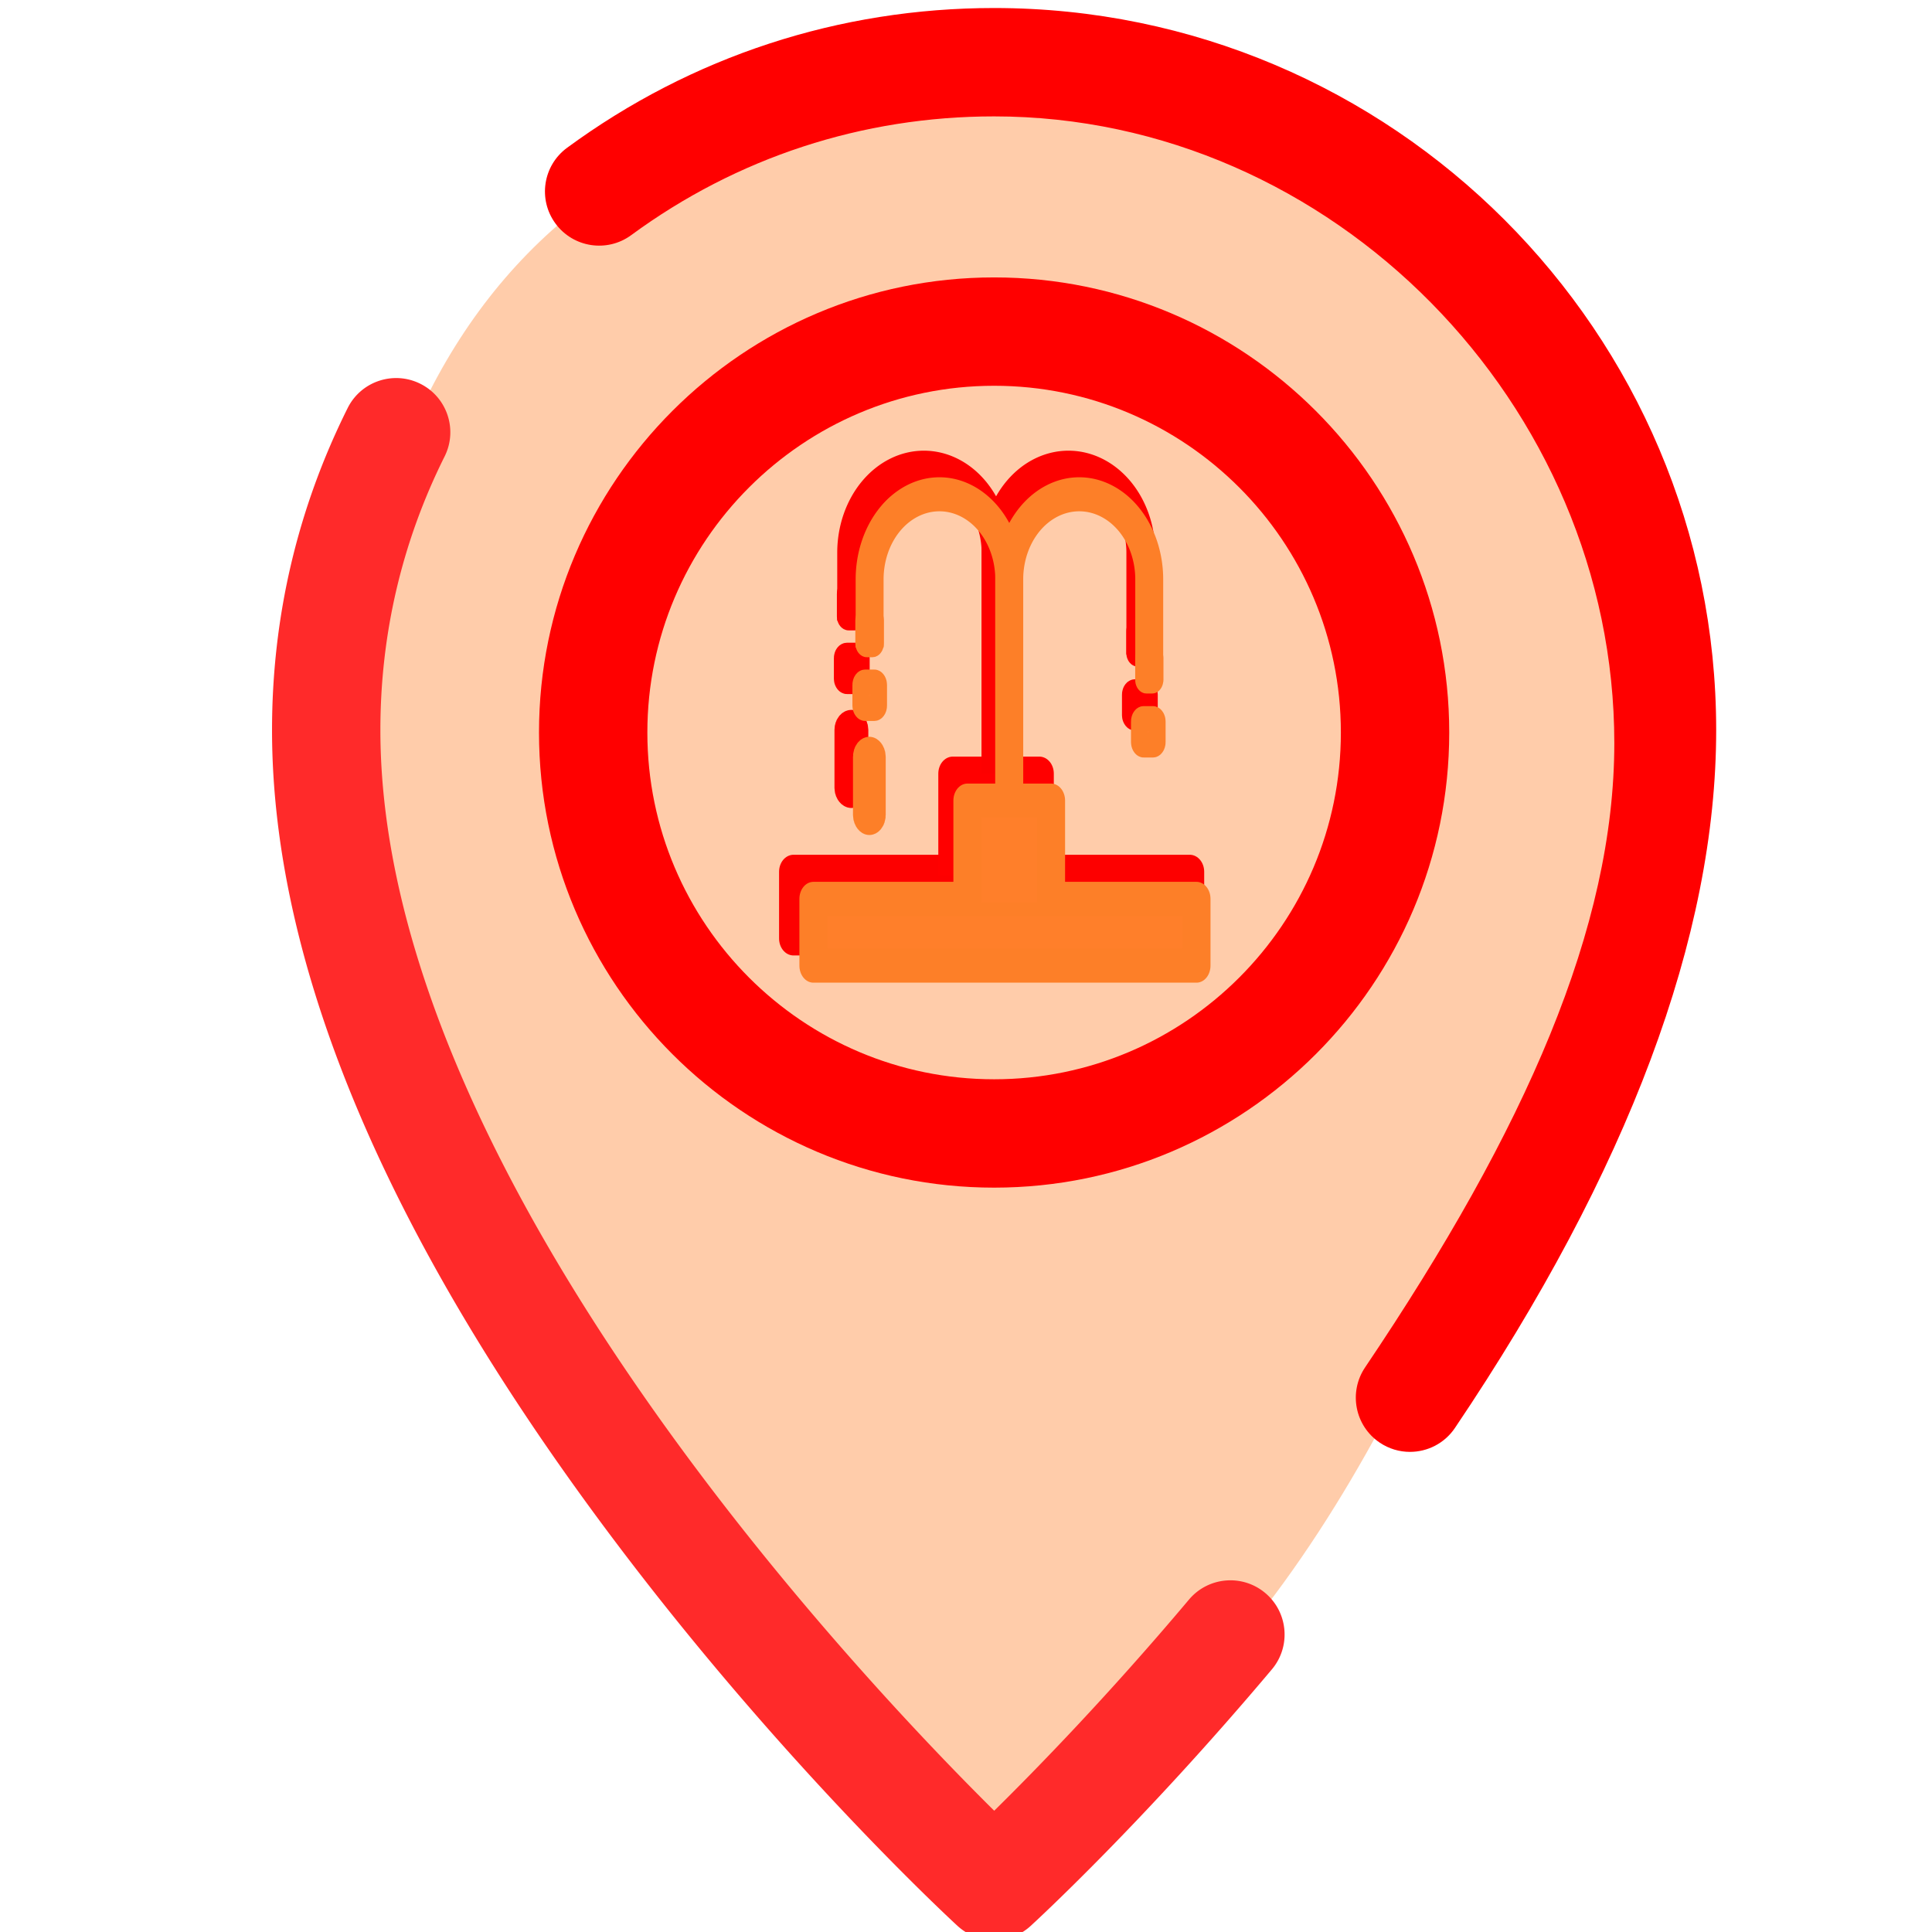 <svg xmlns="http://www.w3.org/2000/svg" xmlns:xlink="http://www.w3.org/1999/xlink" xml:space="preserve" id="Capa_1" width="800" height="800" version="1.1" viewBox="0 0 462.314 462.314"><defs id="defs13"><linearGradient id="linearGradient1144"><stop id="stop1140" offset="0" style="stop-color:#000;stop-opacity:1"/><stop id="stop1142" offset="1" style="stop-color:#000;stop-opacity:0"/></linearGradient><linearGradient xlink:href="#linearGradient1144" id="linearGradient1146" x1="64.651" x2="447.349" y1="256" y2="256" gradientUnits="userSpaceOnUse"/><style id="style556">.cls-1{fill:none;stroke:#000;stroke-linejoin:round;stroke-width:2px}</style></defs><g id="g482" style="fill:#f4b200;stroke:none;stroke-opacity:1;fill-opacity:1;stroke-width:1;stroke-dasharray:none" transform="matrix(.903 0 0 .903 5.94 2.695)"><path id="path478-0" d="M395.356 297.27c-17.178 37.444-54.92 146.58-136.007 184.373-31.623 14.739-20.9-50.104-48.925-29.519-6.389 4.694-122.742-204.542-127.437-210.934-3.71-123.684 35.299-217.884 172.926-224.599 105.51 0 173.31 95.287 173.31 200.797-10.045 22.915.277 51.64-33.867 79.883" style="fill:#fca;fill-opacity:1;stroke:none;stroke-width:1;stroke-dasharray:none;stroke-opacity:1"/><path id="path474" d="M256.86 311.738c-66.502 0-120.605-54.103-120.605-120.605S190.358 70.53 256.86 70.53s120.605 54.103 120.605 120.605-54.103 120.604-120.605 120.604m0-212.494c-50.668 0-91.89 41.221-91.89 91.89 0 50.667 41.222 91.888 91.89 91.888s91.889-41.22 91.889-91.889-41.221-91.889-91.89-91.889" style="fill:red;fill-opacity:1;stroke:none;stroke-width:1;stroke-dasharray:none;stroke-opacity:1"/><path id="path476" d="M256.86 511.141a14.32 14.32 0 0 1-9.716-3.788c-1.846-1.697-45.72-42.229-90.24-101.212C96.26 325.797 65.51 253.242 65.51 190.491c0-29.983 6.742-58.695 20.04-85.342 3.54-7.096 12.164-9.976 19.258-6.435 7.096 3.541 9.977 12.164 6.435 19.258-11.294 22.63-17.02 47.027-17.02 72.52 0 116.775 126.28 250.32 162.663 286.363 11.025-10.859 30.265-30.583 51.606-55.945 5.107-6.068 14.164-6.846 20.23-1.74 6.068 5.106 6.847 14.164 1.74 20.23-34.332 40.797-62.723 66.884-63.915 67.975a14.3 14.3 0 0 1-9.687 3.766" style="fill:#ff2a2a;fill-opacity:1;stroke:none;stroke-width:1;stroke-dasharray:none;stroke-opacity:1"/><path id="path478" d="M367.057 381.76c-2.76 0-5.55-.795-8.01-2.453-6.576-4.43-8.316-13.354-3.884-19.93 42.687-63.348 66.049-116.734 66.049-165.45 0-89.677-74.675-166.07-164.352-166.07-34.89 0-68.142 10.88-96.166 31.465-6.39 4.694-15.376 3.32-20.071-3.073-4.695-6.39-3.32-15.377 3.073-20.07C176.682 11.948 215.814-.86 256.86-.86c105.51 0 191.348 85.84 191.348 191.35 0 54.535-23.294 116.756-69.233 184.932-2.771 4.115-7.304 6.336-11.918 6.336m138.856-106.485 34.923-10.021" style="fill:red;fill-opacity:1;stroke:none;stroke-width:1;stroke-dasharray:none;stroke-opacity:1"/><path id="path3092" d="m198.288 176.884 115.701.607" style="fill:red;fill-opacity:1;stroke:none;stroke-width:1;stroke-linecap:round;stroke-linejoin:bevel;stroke-miterlimit:3.3;stroke-dasharray:none;stroke-opacity:1"/></g><g id="Layer_20" data-name="Layer 20" style="fill:#ff7f2a;stroke:#fd0000;stroke-opacity:1" transform="matrix(3.455 0 0 4.067 125.935 80.653)"><path id="rect608" d="M18.508 31.461h27.444v3.925H18.508z" class="cls-1" style="fill:red;fill-opacity:1;stroke:#fd0000;stroke-opacity:1"/><path id="polyline610" d="M29 26v-6h6v6" class="cls-1" style="fill:red;fill-opacity:1;stroke:red;stroke-opacity:1" transform="translate(.537 5.686)"/><path id="path612" d="M32.538 25.685V12.686a5.013 5 0 0 1 5.013-5 5.013 5 0 0 1 5.013 5v6" class="cls-1" style="fill:#ff7f2a;fill-opacity:0;stroke:#fd0000;stroke-opacity:1"/><path id="path614" d="M32.537 25.686v-13a5 5 0 0 0-5-5 5 5 0 0 0-5 5v4" class="cls-1" style="fill:#ff7f2a;fill-opacity:0;stroke:#fd0000;stroke-opacity:1"/><path id="line616" d="M22.537 18.686v2" class="cls-1" style="fill:#ff7f2a;stroke:#fd0000;stroke-opacity:1"/><path id="line618" d="M42.537 20.686v2" class="cls-1" style="fill:#ff7f2a;stroke:#fd0000;stroke-opacity:1"/><path id="line650" d="M22.537 22.686v4" class="cls-1" style="fill:#ff7f2a;stroke:#fd0000;stroke-opacity:1"/><rect id="rect4110" width=".816" height="1.358" x="42.089" y="20.965" ry=".07" style="fill:red;fill-opacity:1;stroke:red;stroke-width:1.662;stroke-linecap:round;stroke-linejoin:bevel;stroke-miterlimit:3.3;stroke-opacity:1"/><rect id="rect4110-5" width=".576" height="1.448" x="42.28" y="17.224" ry=".075" style="fill:red;fill-opacity:1;stroke:red;stroke-width:1.443;stroke-linecap:round;stroke-linejoin:bevel;stroke-miterlimit:3.3;stroke-opacity:1"/><rect id="rect4110-4" width=".816" height="1.358" x="22.136" y="18.817" ry=".07" style="fill:red;fill-opacity:1;stroke:red;stroke-width:1.662;stroke-linecap:round;stroke-linejoin:bevel;stroke-miterlimit:3.3;stroke-opacity:1"/><rect id="rect4110-7" width=".397" height="3.826" x="22.319" y="22.91" ry=".199" style="fill:red;fill-opacity:1;stroke:red;stroke-width:1.947;stroke-linecap:round;stroke-linejoin:bevel;stroke-miterlimit:3.3;stroke-opacity:1"/><rect id="rect4110-3" width=".574" height="1.514" x="22.249" y="15.011" ry=".079" style="fill:red;fill-opacity:1;stroke:red;stroke-width:1.472;stroke-linecap:round;stroke-linejoin:bevel;stroke-miterlimit:3.3;stroke-opacity:1"/></g><g id="Layer_20-7" data-name="Layer 20" style="fill:#ff7f2a;stroke:#fd7f28;stroke-opacity:1" transform="matrix(3.341 0 0 4.072 132.797 86.981)"><path id="rect608-1" d="M18.508 31.461h27.444v3.925H18.508z" class="cls-1" style="fill:#ff7f2a;fill-opacity:1;stroke:#fd7f28;stroke-width:2px;stroke-linejoin:round;stroke-opacity:1"/><path id="polyline610-9" d="M29 26v-6h6v6" class="cls-1" style="fill:#ff7f2a;fill-opacity:1;stroke:#fd7f28;stroke-width:2px;stroke-linejoin:round;stroke-opacity:1" transform="translate(.537 5.686)"/><path id="path612-8" d="M32.538 25.685V12.686a5.013 5 0 0 1 5.013-5 5.013 5 0 0 1 5.013 5v6" class="cls-1" style="fill:#ff7f2a;fill-opacity:0;stroke:#fd7f28;stroke-width:2px;stroke-linejoin:round;stroke-opacity:1"/><path id="path614-5" d="M32.537 25.686v-13a5 5 0 0 0-5-5 5 5 0 0 0-5 5v4" class="cls-1" style="fill:#ff7f2a;fill-opacity:0;stroke:#fd7f28;stroke-width:2px;stroke-linejoin:round;stroke-opacity:1"/><path id="line616-8" d="M22.537 18.686v2" class="cls-1" style="fill:#ff7f2a;stroke:#fd7f28;stroke-width:2px;stroke-linejoin:round;stroke-opacity:1"/><path id="line618-9" d="M42.537 20.686v2" class="cls-1" style="fill:#ff7f2a;stroke:#fd7f28;stroke-width:2px;stroke-linejoin:round;stroke-opacity:1"/><path id="line650-1" d="M22.537 22.686v4" class="cls-1" style="fill:#ff7f2a;stroke:#fd7f28;stroke-width:2px;stroke-linejoin:round;stroke-opacity:1"/><rect id="rect4110-0" width=".816" height="1.358" x="42.089" y="20.965" ry=".07" style="fill:#ff7f2a;fill-opacity:1;stroke:#fd7f28;stroke-width:1.662;stroke-linecap:round;stroke-linejoin:bevel;stroke-miterlimit:3.3;stroke-opacity:1"/><rect id="rect4110-5-8" width=".576" height="1.448" x="42.28" y="17.224" ry=".075" style="fill:#ff7f2a;fill-opacity:1;stroke:#fd7f28;stroke-width:1.443;stroke-linecap:round;stroke-linejoin:bevel;stroke-miterlimit:3.3;stroke-opacity:1"/><rect id="rect4110-4-1" width=".816" height="1.358" x="22.136" y="18.817" ry=".07" style="fill:#ff7f2a;fill-opacity:1;stroke:#fd7f28;stroke-width:1.662;stroke-linecap:round;stroke-linejoin:bevel;stroke-miterlimit:3.3;stroke-opacity:1"/><rect id="rect4110-7-5" width=".397" height="3.826" x="22.319" y="22.91" ry=".199" style="fill:#ff7f2a;fill-opacity:1;stroke:#fd7f28;stroke-width:1.947;stroke-linecap:round;stroke-linejoin:bevel;stroke-miterlimit:3.3;stroke-opacity:1"/><rect id="rect4110-3-5" width=".574" height="1.514" x="22.249" y="15.011" ry=".079" style="fill:#ff7f2a;fill-opacity:1;stroke:#fd7f28;stroke-width:1.472;stroke-linecap:round;stroke-linejoin:bevel;stroke-miterlimit:3.3;stroke-opacity:1"/></g></svg>
